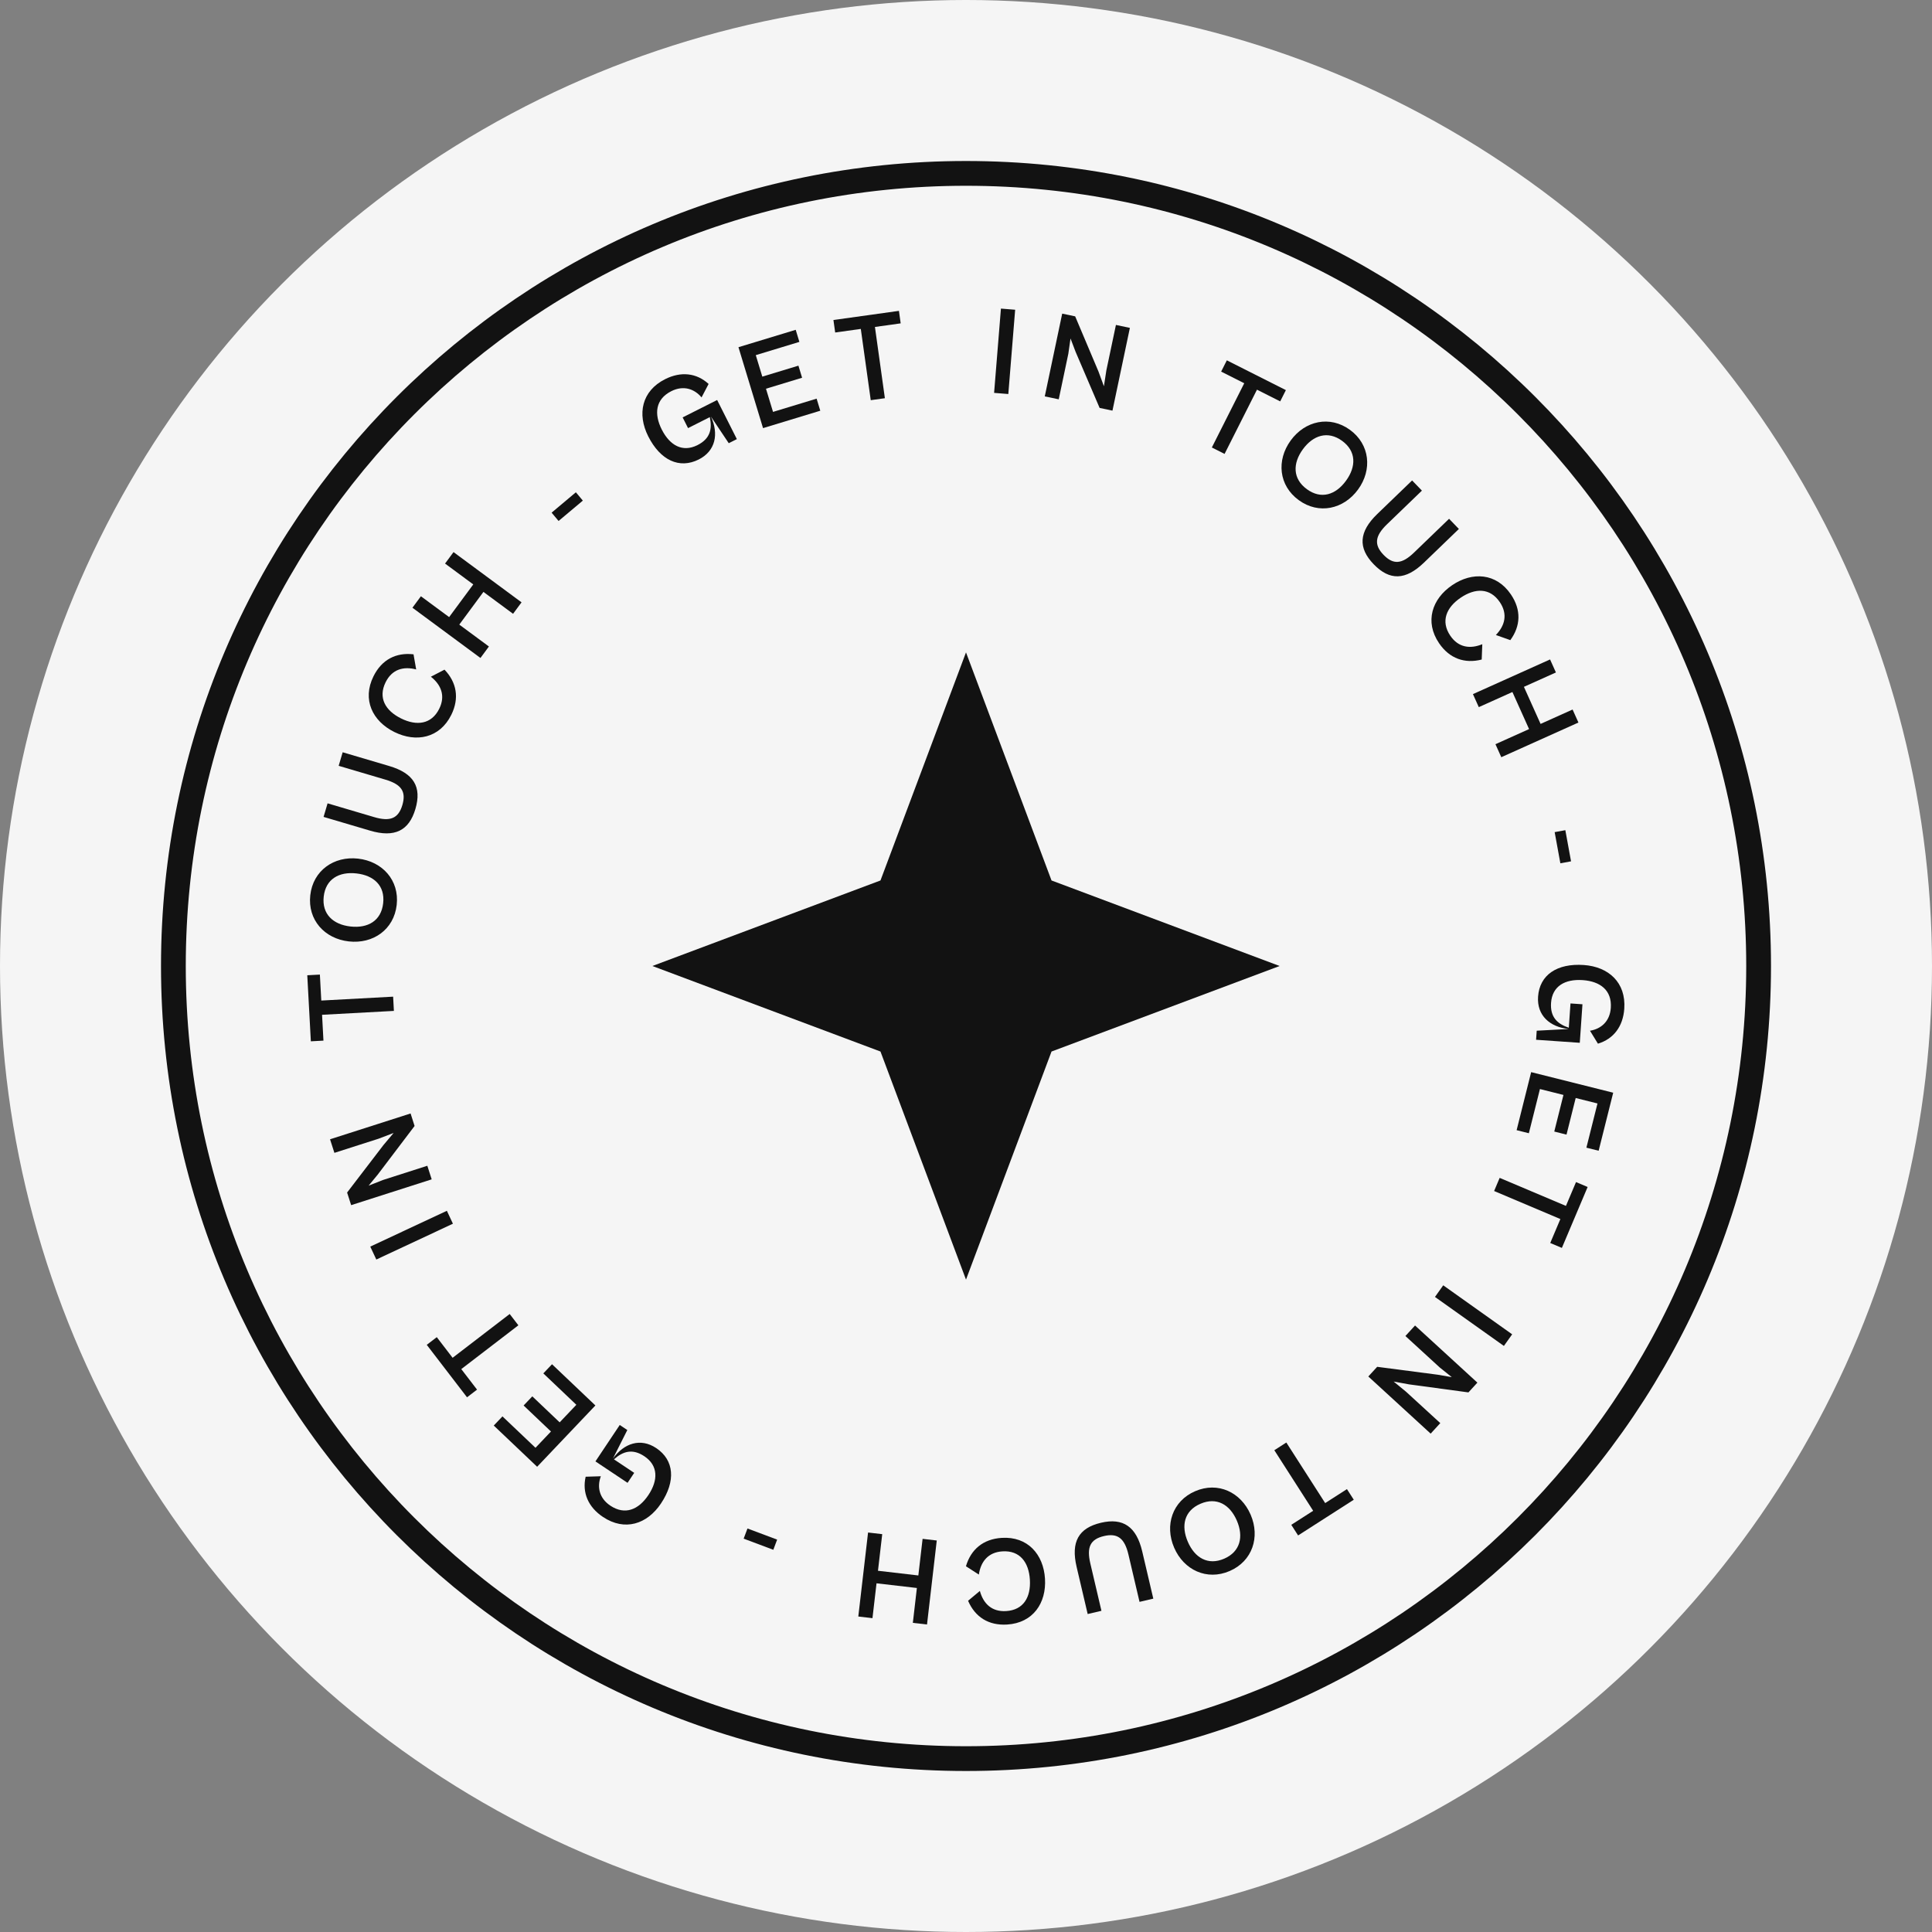 <svg width="156" height="156" viewBox="0 0 156 156" fill="none" xmlns="http://www.w3.org/2000/svg">
  <rect x="0" y="0" width="156" height="156" fill="#808080" stroke="none"/>
  <circle cx="78" cy="78" r="78" fill="#F5F5F5"/>
  <path d="M142 78C142 113.346 113.346 142 78 142C42.654 142 14 113.346 14 78C14 42.654 42.654 14 78 14C113.346 14 142 42.654 142 78Z" stroke="#121212" stroke-width="2"/>
  <path d="M124.192 80.473C124.087 81.988 125.135 82.929 126.667 83.087L124.083 83.224L124.032 83.956L127.56 84.201L127.776 81.09L126.81 81.023L126.674 82.985C125.745 82.675 125.161 82.124 125.24 80.975C125.334 79.633 126.356 79.04 127.8 79.14C129.213 79.239 130.164 79.959 130.065 81.382C129.988 82.48 129.272 83.084 128.384 83.227L129.026 84.272C130.289 83.89 131.054 82.881 131.153 81.448C131.301 79.333 129.887 78.06 127.884 77.92C125.719 77.77 124.314 78.724 124.192 80.473Z" fill="#121212"/>
  <path d="M122.46 91.256L123.448 91.504L124.343 87.935L126.241 88.411L125.5 91.367L126.488 91.615L127.23 88.659L128.989 89.1L128.094 92.669L129.083 92.917L130.258 88.231L123.634 86.57L122.46 91.256Z" fill="#121212"/>
  <path d="M120.643 96.169L125.993 98.432L125.175 100.366L126.114 100.763L128.194 95.844L127.256 95.447L126.442 97.371L121.091 95.108L120.643 96.169Z" fill="#121212"/>
  <path d="M115.867 104.722L121.432 108.678L122.1 107.74L116.534 103.783L115.867 104.722Z" fill="#121212"/>
  <path d="M113.48 107.877L116.253 110.418L117.225 111.198L116.091 111.002L111.201 110.364L110.485 111.145L115.519 115.759L116.297 114.91L113.532 112.376L112.53 111.554L113.773 111.781L118.569 112.43L119.292 111.641L114.258 107.028L113.48 107.877Z" fill="#121212"/>
  <path d="M102.896 117.099L106.032 121.989L104.265 123.122L104.815 123.98L109.311 121.097L108.76 120.239L107.002 121.367L103.865 116.477L102.896 117.099Z" fill="#121212"/>
  <path d="M96.502 120.408C94.668 121.2 94.024 123.154 94.808 124.97C95.588 126.775 97.451 127.647 99.285 126.855C101.129 126.059 101.763 124.109 100.983 122.303C100.199 120.488 98.345 119.612 96.502 120.408ZM96.929 121.423C98.239 120.857 99.308 121.483 99.87 122.784C100.427 124.075 100.154 125.292 98.844 125.858C97.534 126.423 96.469 125.784 95.912 124.493C95.35 123.192 95.619 121.988 96.929 121.423Z" fill="#121212"/>
  <path d="M88.901 122.955C87.086 123.381 86.459 124.501 86.931 126.516L87.825 130.326L88.936 130.065L88.04 126.245C87.731 124.925 88.031 124.289 89.143 124.029C90.234 123.773 90.806 124.204 91.116 125.523L92.012 129.343L93.124 129.083L92.23 125.273C91.757 123.258 90.677 122.538 88.901 122.955Z" fill="#121212"/>
  <path d="M80.887 124.176C79.381 124.269 78.392 125.116 77.996 126.468L79.038 127.139C79.189 126.109 79.774 125.337 80.944 125.265C82.348 125.178 83.071 126.144 83.158 127.548C83.245 128.962 82.646 130 81.242 130.087C80.072 130.159 79.397 129.476 79.12 128.461L78.168 129.255C78.728 130.558 79.814 131.267 81.319 131.174C83.415 131.045 84.5 129.436 84.378 127.473C84.257 125.509 82.982 124.046 80.887 124.176Z" fill="#121212"/>
  <path d="M74.495 124.255L74.152 127.211L70.892 126.832L71.236 123.876L70.092 123.743L69.304 130.526L70.448 130.659L70.775 127.845L74.034 128.223L73.708 131.038L74.852 131.17L75.639 124.388L74.495 124.255Z" fill="#121212"/>
  <path d="M60.355 123.419L60.047 124.239L62.442 125.138L62.75 124.317L60.355 123.419Z" fill="#121212"/>
  <path d="M52.987 116.927C51.724 116.084 50.386 116.527 49.489 117.778L50.653 115.467L50.042 115.06L48.079 118.001L50.673 119.732L51.21 118.927L49.574 117.835C50.304 117.183 51.073 116.948 52.031 117.588C53.15 118.335 53.157 119.516 52.354 120.72C51.567 121.898 50.47 122.367 49.283 121.575C48.368 120.963 48.199 120.042 48.516 119.2L47.289 119.238C46.995 120.524 47.491 121.689 48.687 122.487C50.45 123.664 52.256 123.069 53.371 121.399C54.576 119.594 54.445 117.9 52.987 116.927Z" fill="#121212"/>
  <path d="M44.573 110.156L43.871 110.895L46.538 113.43L45.19 114.848L42.981 112.749L42.279 113.487L44.488 115.587L43.238 116.902L40.571 114.367L39.869 115.106L43.371 118.434L48.075 113.484L44.573 110.156Z" fill="#121212"/>
  <path d="M41.155 106.099L36.546 109.635L35.268 107.969L34.459 108.589L37.71 112.826L38.519 112.206L37.247 110.548L41.856 107.012L41.155 106.099Z" fill="#121212"/>
  <path d="M36.083 97.766L29.898 100.658L30.386 101.701L36.571 98.809L36.083 97.766Z" fill="#121212"/>
  <path d="M34.505 94.13L30.924 95.278L29.765 95.735L30.497 94.847L33.476 90.918L33.153 89.908L26.65 91.992L27.001 93.088L30.573 91.944L31.784 91.481L30.97 92.448L28.027 96.291L28.354 97.31L34.857 95.227L34.505 94.13Z" fill="#121212"/>
  <path d="M31.743 80.476L25.942 80.79L25.829 78.693L24.811 78.748L25.1 84.081L26.117 84.026L26.005 81.94L31.805 81.626L31.743 80.476Z" fill="#121212"/>
  <path d="M32.032 73.065C32.255 71.08 30.878 69.551 28.913 69.33C26.958 69.111 25.277 70.296 25.054 72.281C24.83 74.277 26.208 75.796 28.163 76.015C30.128 76.235 31.808 75.06 32.032 73.065ZM30.939 72.932C30.78 74.35 29.706 74.968 28.298 74.81C26.9 74.653 25.98 73.811 26.139 72.393C26.298 70.975 27.381 70.369 28.779 70.525C30.187 70.683 31.099 71.514 30.939 72.932Z" fill="#121212"/>
  <path d="M33.541 65.325C34.07 63.537 33.407 62.437 31.423 61.851L27.669 60.742L27.346 61.836L31.109 62.949C32.409 63.333 32.812 63.909 32.489 65.004C32.171 66.079 31.513 66.363 30.213 65.978L26.451 64.866L26.127 65.961L29.88 67.07C31.864 67.657 33.024 67.075 33.541 65.325Z" fill="#121212"/>
  <path d="M36.44 57.721C37.109 56.369 36.867 55.089 35.892 54.072L34.792 54.642C35.61 55.286 35.987 56.178 35.467 57.228C34.843 58.488 33.645 58.635 32.385 58.011C31.115 57.382 30.514 56.345 31.138 55.085C31.658 54.034 32.587 53.789 33.604 54.054L33.39 52.833C31.981 52.67 30.825 53.258 30.156 54.61C29.225 56.492 30.079 58.234 31.842 59.106C33.605 59.979 35.509 59.602 36.44 57.721Z" fill="#121212"/>
  <path d="M39.478 52.202L37.085 50.434L39.035 47.794L41.428 49.562L42.112 48.636L36.62 44.579L35.936 45.505L38.215 47.189L36.265 49.828L33.986 48.145L33.302 49.071L38.794 53.128L39.478 52.202Z" fill="#121212"/>
  <path d="M47.062 40.422L46.499 39.75L44.54 41.395L45.103 42.066L47.062 40.422Z" fill="#121212"/>
  <path d="M56.423 37.099C57.779 36.415 58.052 35.033 57.404 33.636L58.843 35.787L59.498 35.456L57.906 32.299L55.121 33.703L55.557 34.568L57.313 33.682C57.522 34.638 57.347 35.423 56.318 35.941C55.117 36.547 54.085 35.972 53.433 34.68C52.795 33.415 52.928 32.229 54.202 31.587C55.185 31.091 56.07 31.398 56.647 32.089L57.217 31.002C56.243 30.112 54.985 29.971 53.702 30.618C51.809 31.572 51.437 33.438 52.341 35.23C53.319 37.169 54.857 37.888 56.423 37.099Z" fill="#121212"/>
  <path d="M66.234 33.164L65.938 32.189L62.418 33.259L61.849 31.387L64.765 30.501L64.469 29.526L61.553 30.411L61.026 28.676L64.546 27.606L64.25 26.631L59.627 28.035L61.612 34.569L66.234 33.164Z" fill="#121212"/>
  <path d="M71.45 32.154L70.647 26.4L72.726 26.11L72.585 25.101L67.296 25.839L67.437 26.848L69.506 26.559L70.309 32.313L71.45 32.154Z" fill="#121212"/>
  <path d="M81.417 31.816L81.969 25.01L80.821 24.917L80.269 31.723L81.417 31.816Z" fill="#121212"/>
  <path d="M85.488 32.243L86.263 28.563L86.439 27.33L86.848 28.405L88.789 32.938L89.826 33.157L91.233 26.475L90.106 26.238L89.333 29.908L89.136 31.189L88.699 30.003L86.815 25.544L85.768 25.324L84.361 32.006L85.488 32.243Z" fill="#121212"/>
  <path d="M98.879 36.651L101.495 31.464L103.37 32.41L103.829 31.5L99.061 29.095L98.602 30.005L100.467 30.945L97.851 36.132L98.879 36.651Z" fill="#121212"/>
  <path d="M104.871 40.386C106.486 41.562 108.496 41.12 109.659 39.522C110.816 37.931 110.617 35.883 109.002 34.708C107.378 33.527 105.376 33.974 104.219 35.565C103.056 37.164 103.247 39.205 104.871 40.386ZM105.527 39.502C104.373 38.663 104.367 37.424 105.2 36.278C106.027 35.141 107.214 34.756 108.368 35.596C109.522 36.435 109.514 37.677 108.686 38.814C107.853 39.96 106.68 40.342 105.527 39.502Z" fill="#121212"/>
  <path d="M110.914 45.556C112.208 46.898 113.492 46.864 114.981 45.428L117.798 42.711L117.006 41.89L114.181 44.613C113.206 45.554 112.505 45.621 111.713 44.799C110.935 43.992 111.013 43.28 111.988 42.339L114.813 39.615L114.021 38.794L111.203 41.51C109.714 42.946 109.647 44.243 110.914 45.556Z" fill="#121212"/>
  <path d="M116.196 51.934C117.043 53.183 118.276 53.603 119.641 53.255L119.688 52.017C118.724 52.412 117.762 52.301 117.105 51.331C116.315 50.167 116.778 49.052 117.942 48.263C119.115 47.468 120.313 47.455 121.103 48.619C121.76 49.589 121.516 50.518 120.785 51.273L121.952 51.688C122.788 50.542 122.846 49.247 121.999 47.999C120.821 46.261 118.884 46.147 117.256 47.251C115.628 48.355 115.018 50.197 116.196 51.934Z" fill="#121212"/>
  <path d="M119.406 57.098L122.12 55.877L123.465 58.87L120.751 60.091L121.223 61.141L127.451 58.341L126.979 57.291L124.395 58.453L123.049 55.459L125.633 54.298L125.161 53.247L118.933 56.047L119.406 57.098Z" fill="#121212"/>
  <path d="M125.992 69.707L126.854 69.549L126.394 67.033L125.532 67.191L125.992 69.707Z" fill="#121212"/>
  <path d="M78 52.677L71.094 71.094L52.677 78L71.094 84.906L78 103.323L84.906 84.906L103.323 78L84.906 71.094L78 52.677Z" fill="#121212"/>
</svg>